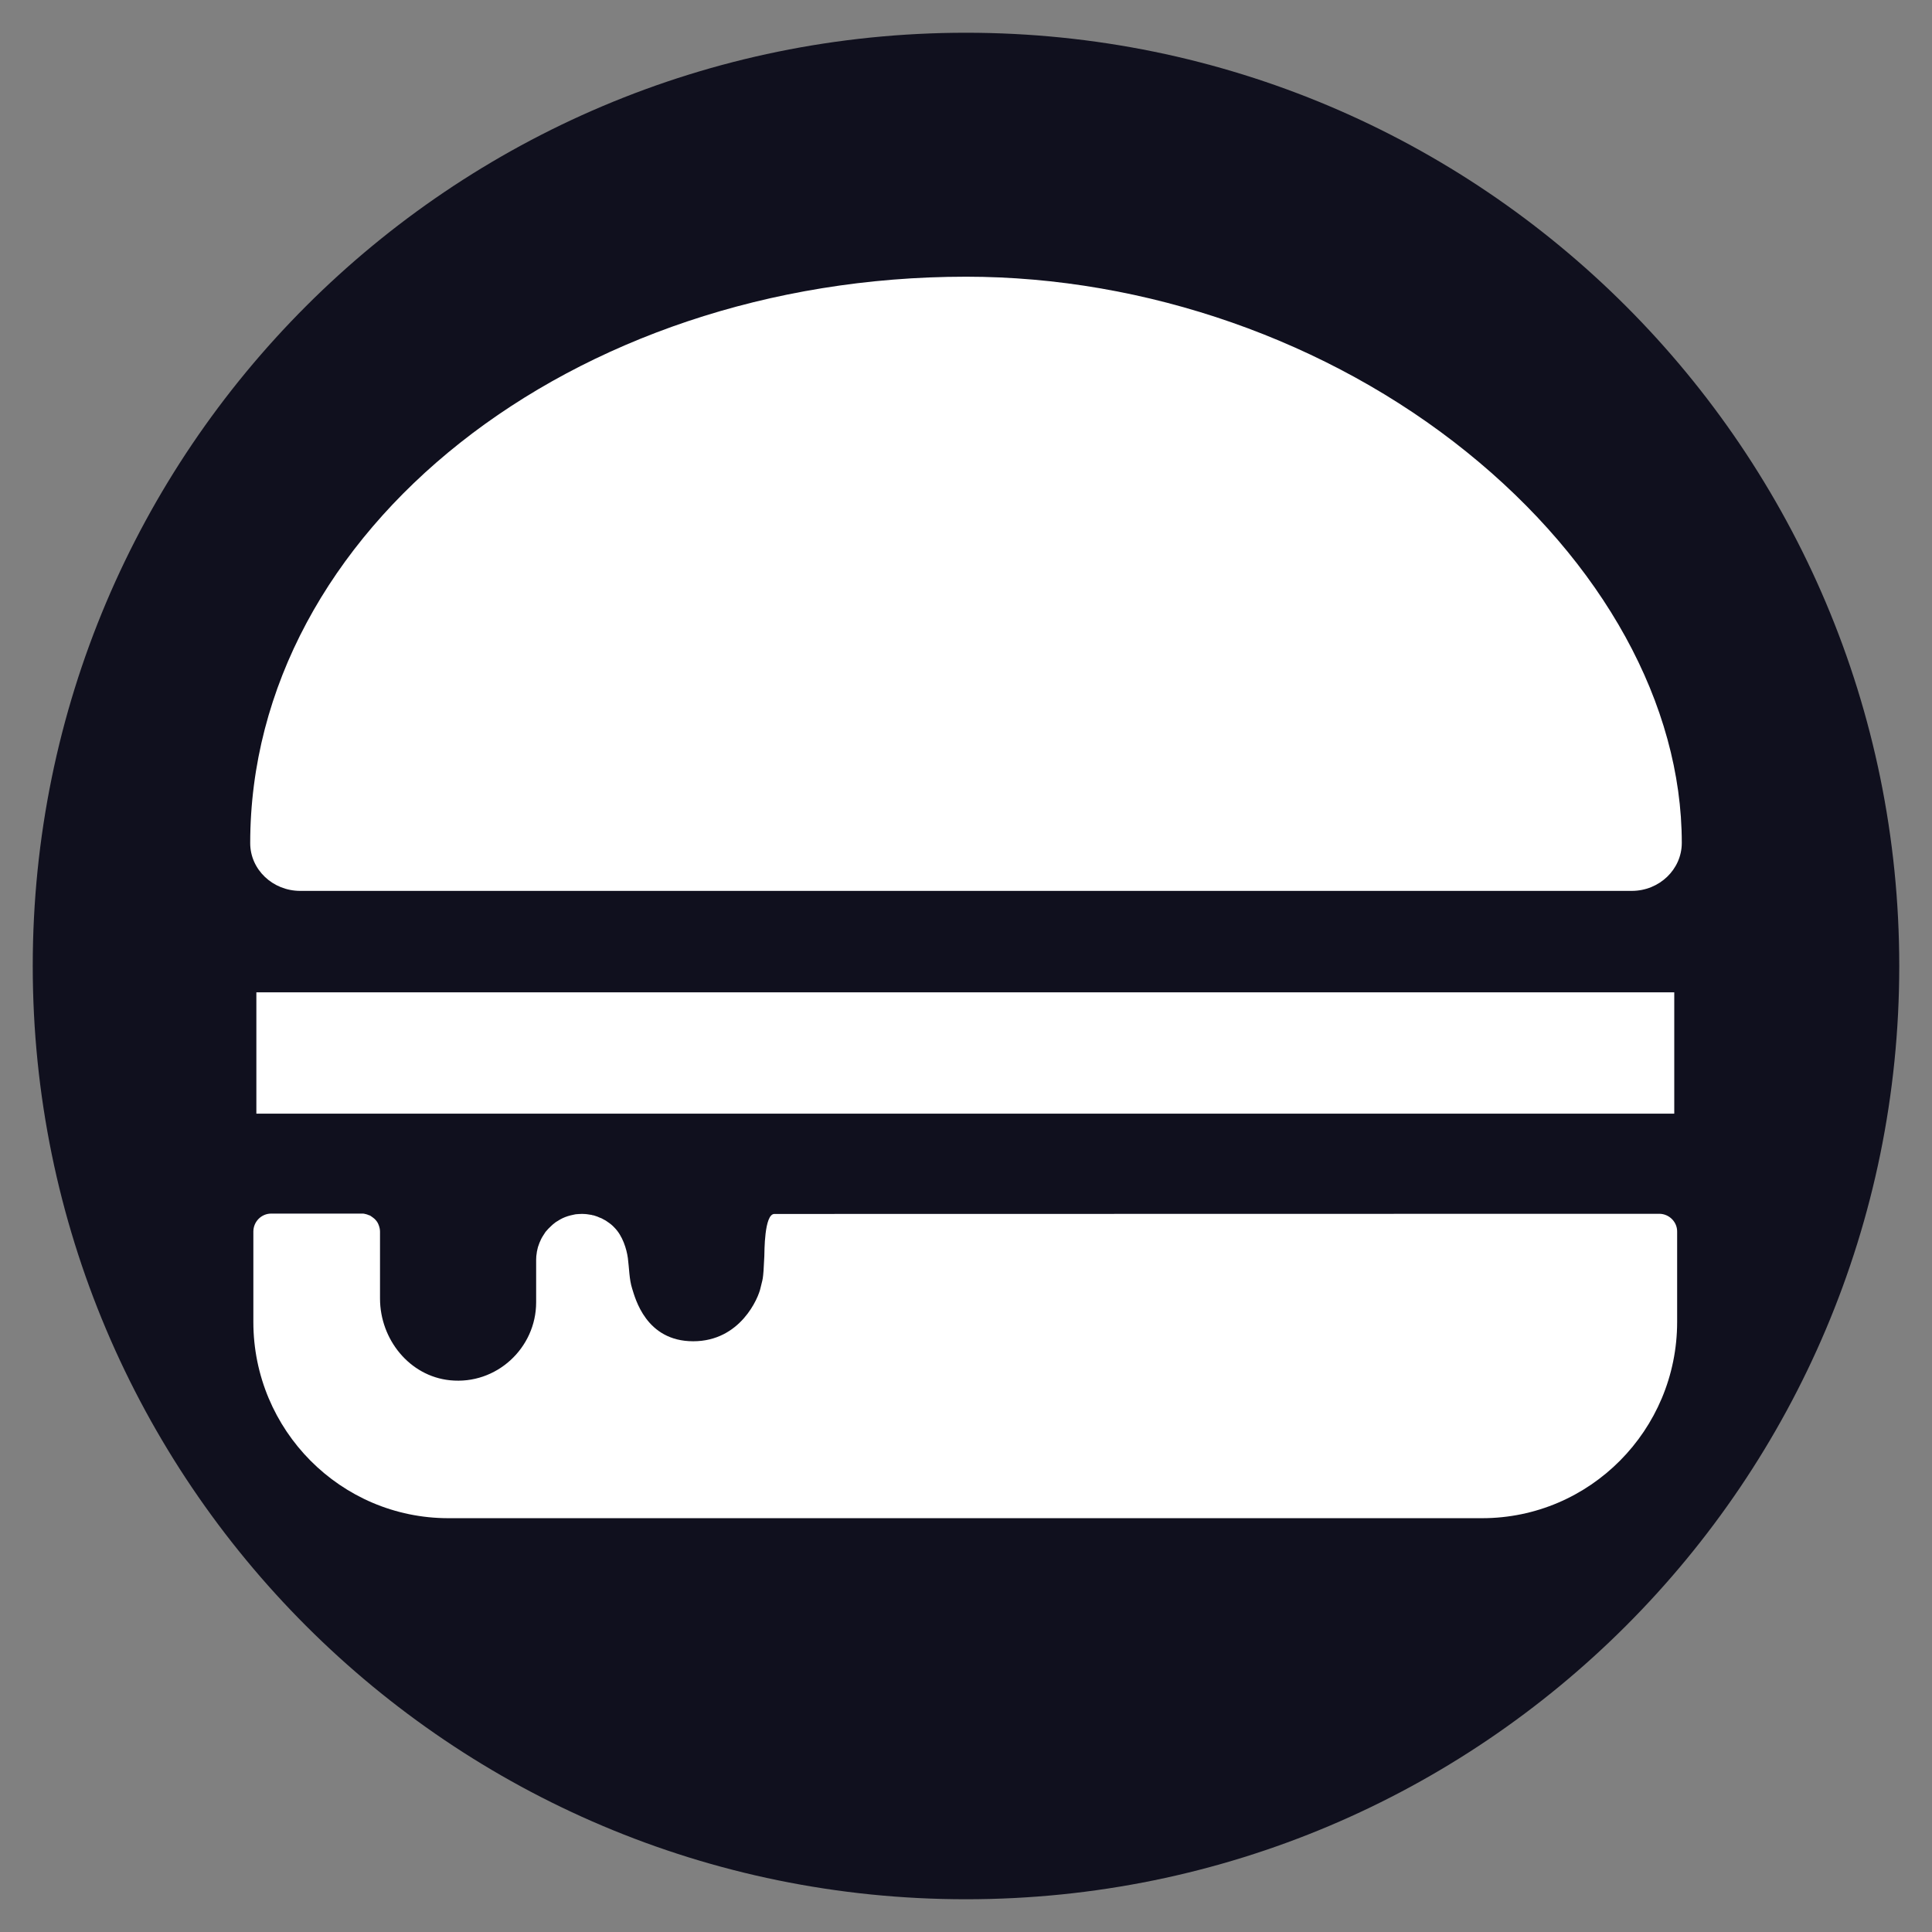 <svg width="59" height="59" xmlns="http://www.w3.org/2000/svg" xmlns:xlink="http://www.w3.org/1999/xlink" xml:space="preserve" overflow="hidden"><rect width="100%" height="100%" fill="#808080" stroke="none"/><defs><clipPath id="clip0"><path d="M234 522.5C234 506.76 246.76 494 262.5 494 278.24 494 291 506.76 291 522.5 291 538.24 278.24 551 262.5 551 246.76 551 234 538.24 234 522.5Z" fill-rule="evenodd" clip-rule="evenodd"/></clipPath></defs><g transform="translate(-233 -493)"><g><g clip-path="url(#clip0)"><g><g><path d="M234 494 291 494 291 551 234 551Z" fill="#10101E" fill-rule="nonzero" fill-opacity="1"/><path d="M240.829 523.304 284.129 523.304 284.129 527.009 240.829 527.009Z" fill="#FFFFFF" fill-rule="nonzero" fill-opacity="1"/><path d="M283.67 530.067C283.67 530.067 257.37 530.072 256.649 530.072 256.335 530.072 256.347 531.244 256.341 531.366 256.307 532.156 256.287 532.045 256.224 532.335 256.164 532.626 255.617 533.96 254.169 533.96 252.722 533.96 252.397 532.637 252.306 532.355 252.214 532.073 252.214 531.717 252.174 531.42 252.137 531.147 252.015 530.739 251.761 530.486 251.701 530.42 251.63 530.363 251.556 530.315 251.519 530.286 251.482 530.263 251.439 530.243 251.394 530.215 251.345 530.192 251.299 530.178 251.262 530.158 251.225 530.147 251.188 530.135 251.157 530.121 251.117 530.112 251.08 530.107 251.072 530.101 251.057 530.098 251.043 530.098 251 530.09 250.96 530.084 250.912 530.078 250.892 530.075 250.872 530.075 250.852 530.075L250.881 530.075C250.855 530.072 250.829 530.072 250.806 530.072 250.795 530.072 250.784 530.07 250.772 530.07 250.764 530.07 250.755 530.072 250.744 530.072 250.715 530.072 250.687 530.072 250.658 530.075L250.69 530.075C250.67 530.075 250.647 530.075 250.627 530.078 250.596 530.078 250.561 530.084 250.53 530.092 250.493 530.098 250.459 530.107 250.427 530.115 250.311 530.144 250.205 530.184 250.105 530.241 250.074 530.261 250.04 530.278 250.008 530.3 249.98 530.315 249.957 530.332 249.934 530.352 249.903 530.375 249.869 530.403 249.84 530.432 249.775 530.489 249.715 530.554 249.658 530.622 249.638 530.654 249.615 530.688 249.592 530.725 249.57 530.756 249.547 530.799 249.527 530.836 249.49 530.91 249.456 530.996 249.43 531.078 249.421 531.121 249.407 531.161 249.401 531.204 249.396 531.218 249.393 531.235 249.393 531.25 249.379 531.324 249.373 531.398 249.373 531.472L249.373 532.771C249.373 534.168 248.156 535.297 246.742 535.151 245.508 535.026 244.605 533.903 244.605 532.655L244.605 530.617C244.605 530.546 244.591 530.483 244.568 530.42 244.559 530.392 244.545 530.369 244.536 530.346 244.499 530.281 244.448 530.224 244.391 530.184 244.371 530.169 244.354 530.155 244.331 530.141 244.323 530.135 244.308 530.127 244.3 530.121 244.277 530.112 244.257 530.104 244.234 530.098 244.229 530.092 244.226 530.092 244.22 530.092 244.192 530.084 244.169 530.072 244.14 530.072 244.135 530.067 244.135 530.067 244.132 530.067 244.109 530.061 244.08 530.061 244.058 530.061L241.282 530.061C240.98 530.061 240.737 530.309 240.737 530.611L240.737 533.37C240.737 536.673 243.402 539.363 246.694 539.363L278.26 539.363C281.555 539.363 284.217 536.67 284.217 533.37L284.217 530.611C284.22 530.315 283.972 530.067 283.67 530.067Z" fill="#FFFFFF" fill-rule="nonzero" fill-opacity="1"/><path d="M284.359 518.741C284.359 519.547 283.676 520.206 282.832 520.206L242.168 520.206C241.327 520.206 240.641 519.553 240.641 518.749 240.641 509.21 250.447 501.45 262.503 501.45 267.998 501.45 273.567 503.399 277.785 506.799 281.963 510.165 284.359 514.52 284.359 518.741Z" fill="#FFFFFF" fill-rule="nonzero" fill-opacity="1"/></g></g></g></g></g></svg>